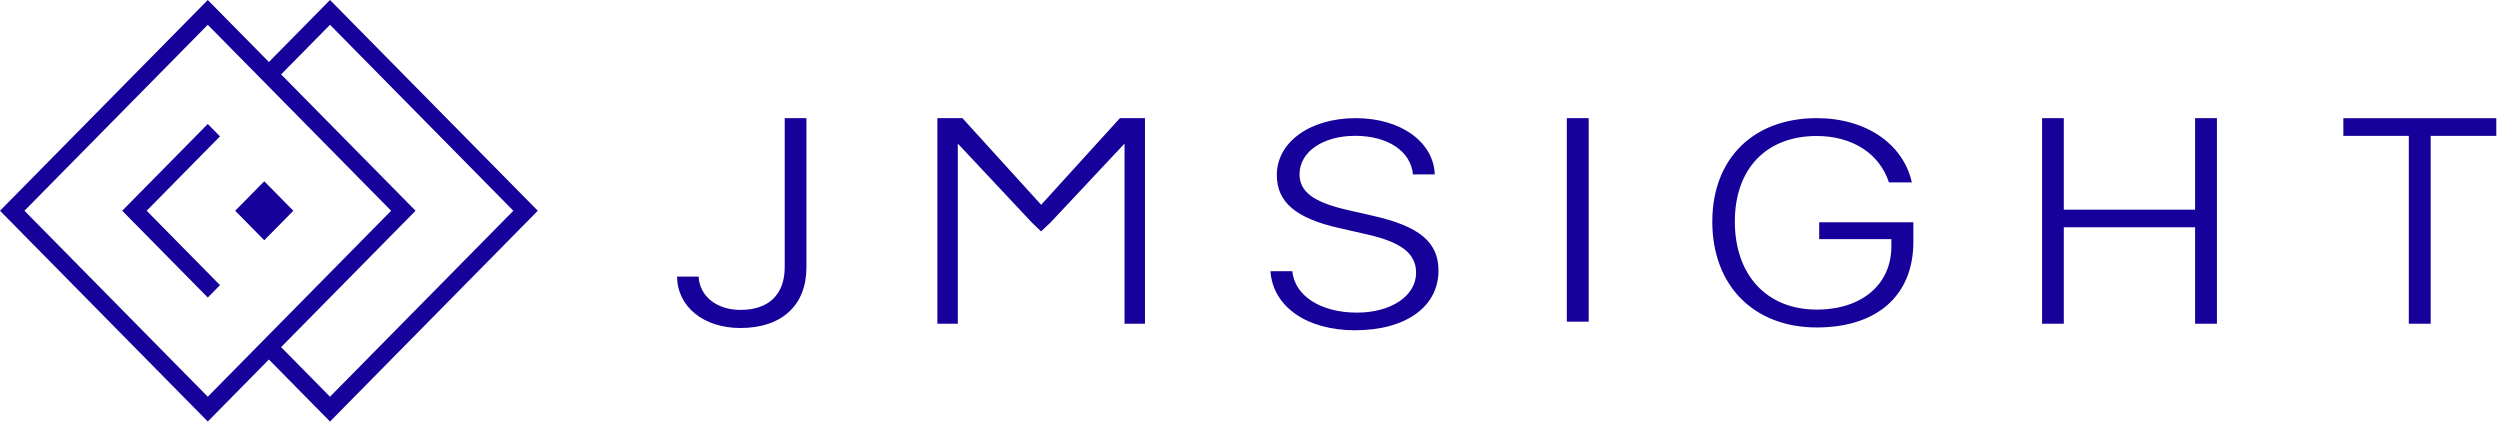 <svg xmlns="http://www.w3.org/2000/svg" width="172" height="29" viewBox="0 0 172 29">
    <g fill="#17019B" fill-rule="evenodd">
        <path fill-rule="nonzero" d="M87.407 18.657h1.503c.165 1.695 1.956 2.851 4.44 2.851 2.373 0 4.077-1.156 4.077-2.743 0-1.323-1.023-2.108-3.373-2.637l-1.968-.45c-2.933-.667-4.241-1.775-4.241-3.636 0-2.285 2.309-3.913 5.43-3.913 3.087 0 5.352 1.627 5.439 3.872H97.21c-.143-1.598-1.725-2.656-3.978-2.656-2.198 0-3.824 1.087-3.824 2.646 0 1.215.989 1.93 3.319 2.46l1.714.391c3.187.716 4.527 1.804 4.527 3.774 0 2.48-2.242 4.106-5.747 4.106-3.32.002-5.65-1.633-5.814-4.065zm30.4-3.411c0-4.323 2.816-7.118 7.184-7.118 3.362 0 5.947 1.752 6.544 4.421h-1.576c-.654-1.994-2.529-3.192-4.97-3.192-3.47 0-5.632 2.254-5.632 5.889 0 3.684 2.206 6.054 5.633 6.054 3.095 0 5.136-1.722 5.136-4.351v-.495h-4.965v-1.16h6.478v1.345c0 3.683-2.486 5.89-6.645 5.89-4.337 0-7.188-2.883-7.188-7.283zm-71.225 3.783h1.483c.066 1.352 1.242 2.293 2.88 2.293 1.933 0 3.043-1.049 3.043-2.94V8.129h1.494v10.273c0 2.596-1.692 4.165-4.538 4.165-2.538 0-4.34-1.46-4.362-3.538zm119.144 3.244V9.346h-4.504V8.13h10.524v1.217h-4.514v12.927h-1.506zm-14.704 0v-6.635h-9.032v6.635h-1.495V8.129h1.495v6.294h9.032V8.129h1.503v14.144h-1.503zm-43.224-.144v-14h1.504v14h-1.504zm-30.43.144V9.879l-5.112 5.45-.62.581v.019l-.627-.6-5.112-5.451v12.393h-1.406V8.129h1.725l5.416 5.961 5.418-5.961h1.724v14.143h-1.406z"/>
        <path d="M22.705 1.706L19.34 5.118l9.25 9.382-9.25 9.382 3.364 3.412L35.318 14.5 22.705 1.706zm0-1.706L37 14.5 22.705 29 18.5 24.735 14.295 29 0 14.5 14.295 0 18.5 4.265 22.705 0zm-8.41 27.294L26.91 14.5 14.295 1.706 1.682 14.5l12.613 12.794zM10.091 14.5l5.045 5.118-.84.853L8.408 14.5l5.886-5.97.841.852-5.045 5.118zm8.09-2.029l2 2.029-2 2.029-2-2.029 2-2.029z"/>
    </g>
</svg>
